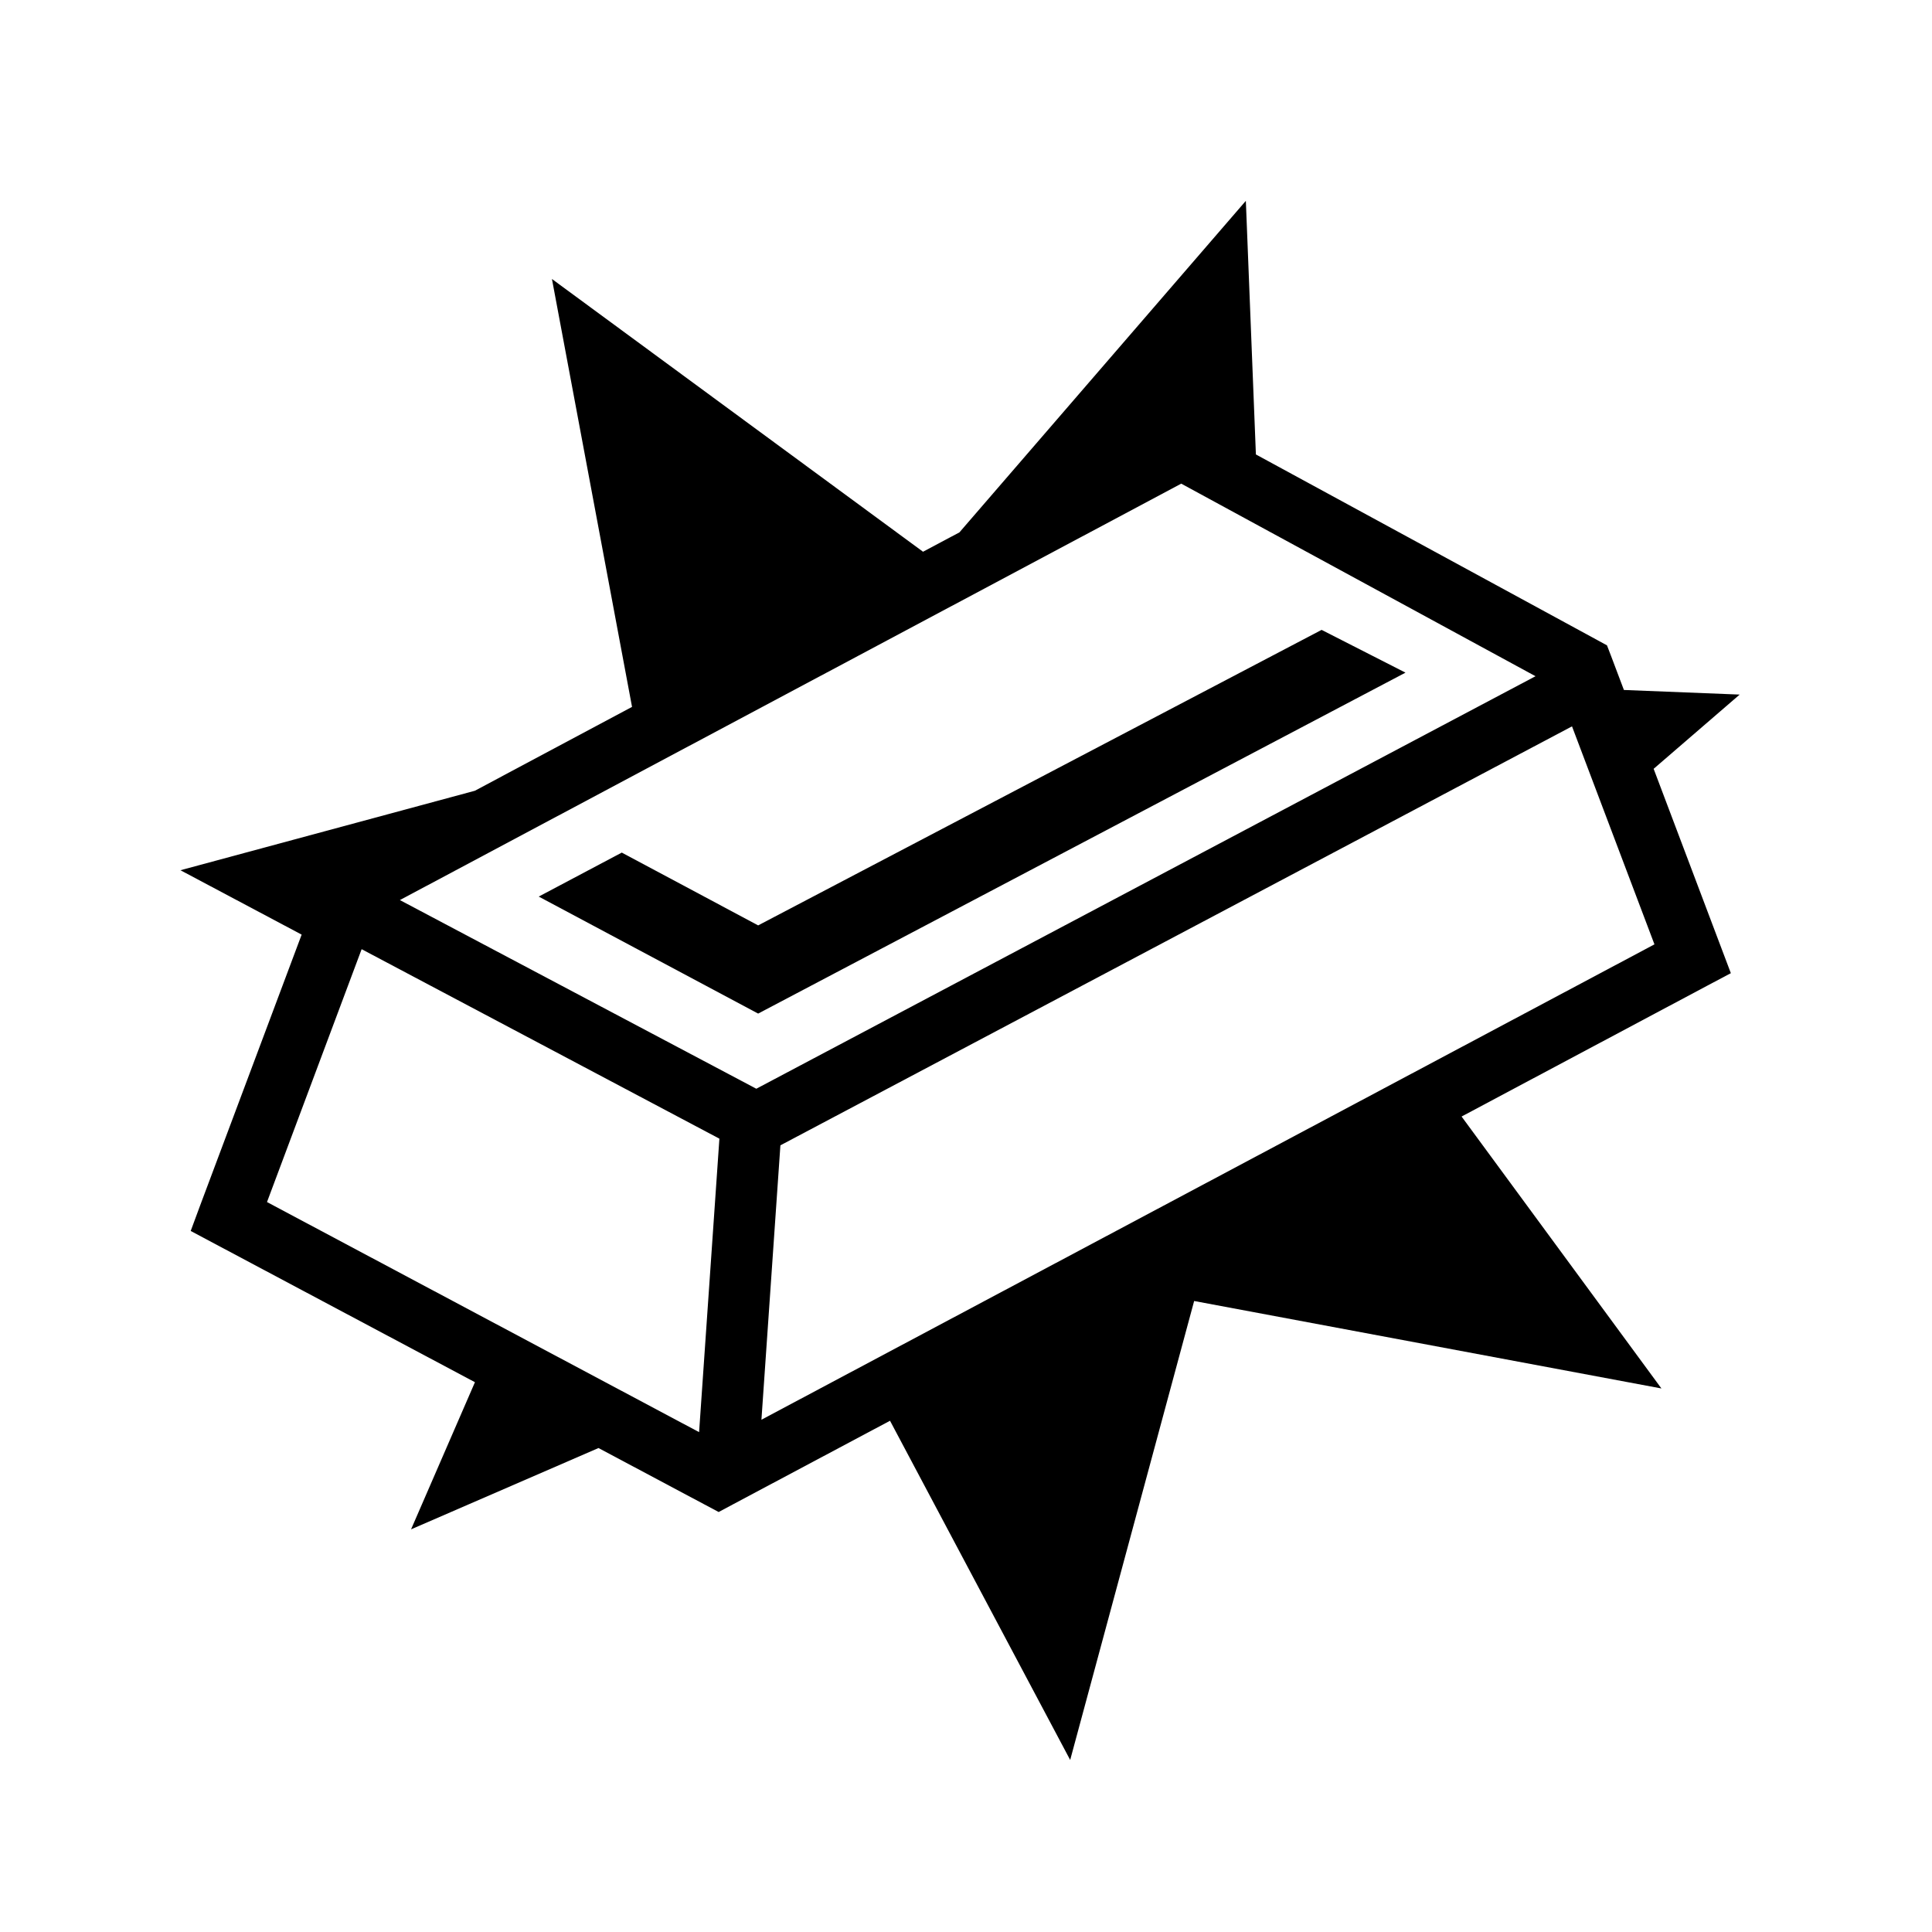 <svg xmlns="http://www.w3.org/2000/svg" width="100%" height="100%" viewBox="0 0 588.8 588.8"><path fill="currentColor" d="M379.68 61.213L292.4 162.243l-11.094 5.907-113.094-83.125L192.62 215.43l-47.907 25.564-89.72 24.22 36.938 19.624-30.968 82.625-2.843 7.687 7.218 3.844 79.406 42.25-19.47 44.844L182.4 441.306l32.22 17.156 4.405 2.344 4.375-2.344 47.844-25.468L326.15 536.37l37.78-139.876L506.34 423.15l-60.907-82.875 74.814-39.844 7.25-3.842-2.906-7.688-20.625-54.594 26.218-22.625-35.28-1.405-3.906-10.344-1.25-3.25-3.03-1.655-103.97-56.53-3.063-77.282zM359.995 147.4l107.97 58.688-237.47 125.718-108.625-57.5L359.993 147.4z m42.78 44.563l-171.718 90.062-41.562-22.188-25.313 13.407 66.876 35.656 197.28-103.906-25.56-13.03z m76.313 29.406l25.125 66.436L232.056 432.68l5.78-83.624 241.25-127.687zM110.213 289.274l109.032 57.75-6.188 89.438L81.37 366.338l28.843-77.063z" /></svg>
